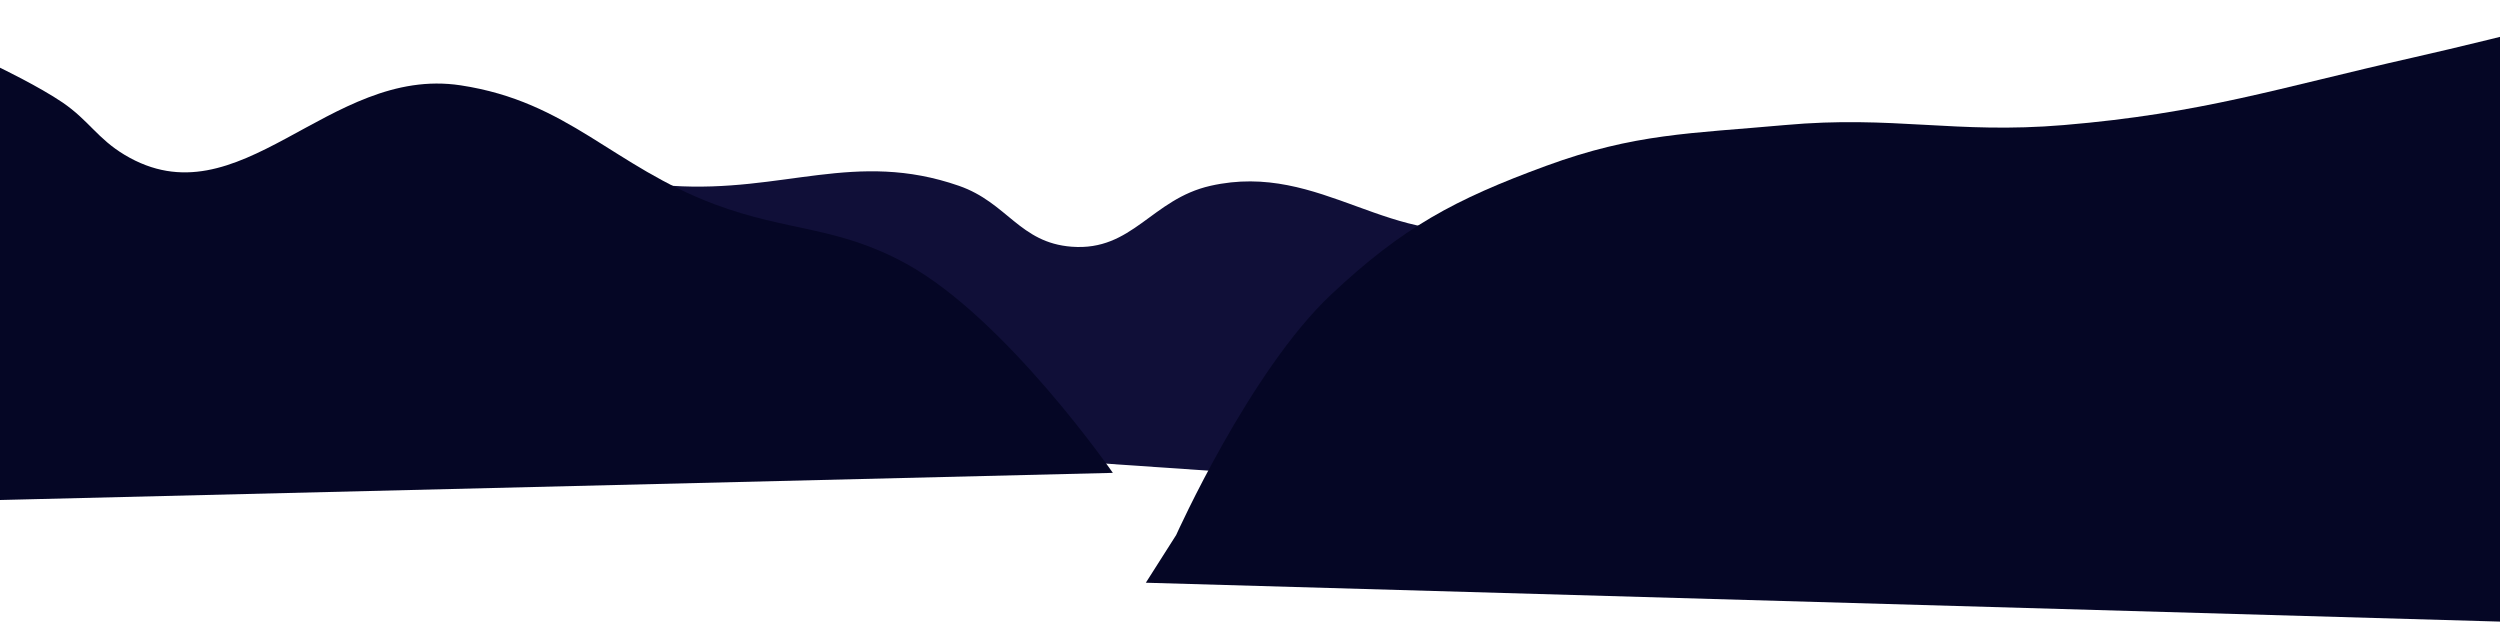 <svg width="1440" height="361" viewBox="0 0 1440 361" fill="none" xmlns="http://www.w3.org/2000/svg">
<path d="M386.928 107.019C302.792 101.577 174.239 75 174.239 75L166 264.04H592.903L922.159 286.581V107.019C922.159 107.019 888.974 123.994 865.402 129.816C801.594 145.576 761.495 92.52 697.264 107.019C663.24 114.699 652.406 144.763 617.315 142.112C587.257 139.84 580.208 116.699 552.319 107.019C492.631 86.302 451.326 111.185 386.928 107.019Z" fill="#100F38"/>
<path d="M71.752 89.184C56.11 79.792 51.091 69.297 36.008 59.019C22.705 49.953 0 39 0 39V288L641 272.369C641 272.369 579.466 183.519 522.12 151.982C482.364 130.119 454.043 133.555 411.712 117.704C352.7 95.606 327.647 58.606 265.296 49.147C188.996 37.571 138.031 128.982 71.752 89.184Z" fill="#050625"/>
<path d="M766.701 169.694C719.907 213.669 677.475 308.171 677.475 308.171L660 335.653L1543 361L1523.67 0C1523.67 0 1442.6 21.256 1390.23 33.085C1312.05 50.745 1268.58 65.328 1188.74 72.04C1126.2 77.298 1090.54 66.358 1028.03 72.04C973.818 76.968 941.763 76.77 890.613 95.52C837.719 114.908 807.865 131.011 766.701 169.694Z" fill="#050625"/>
</svg>
